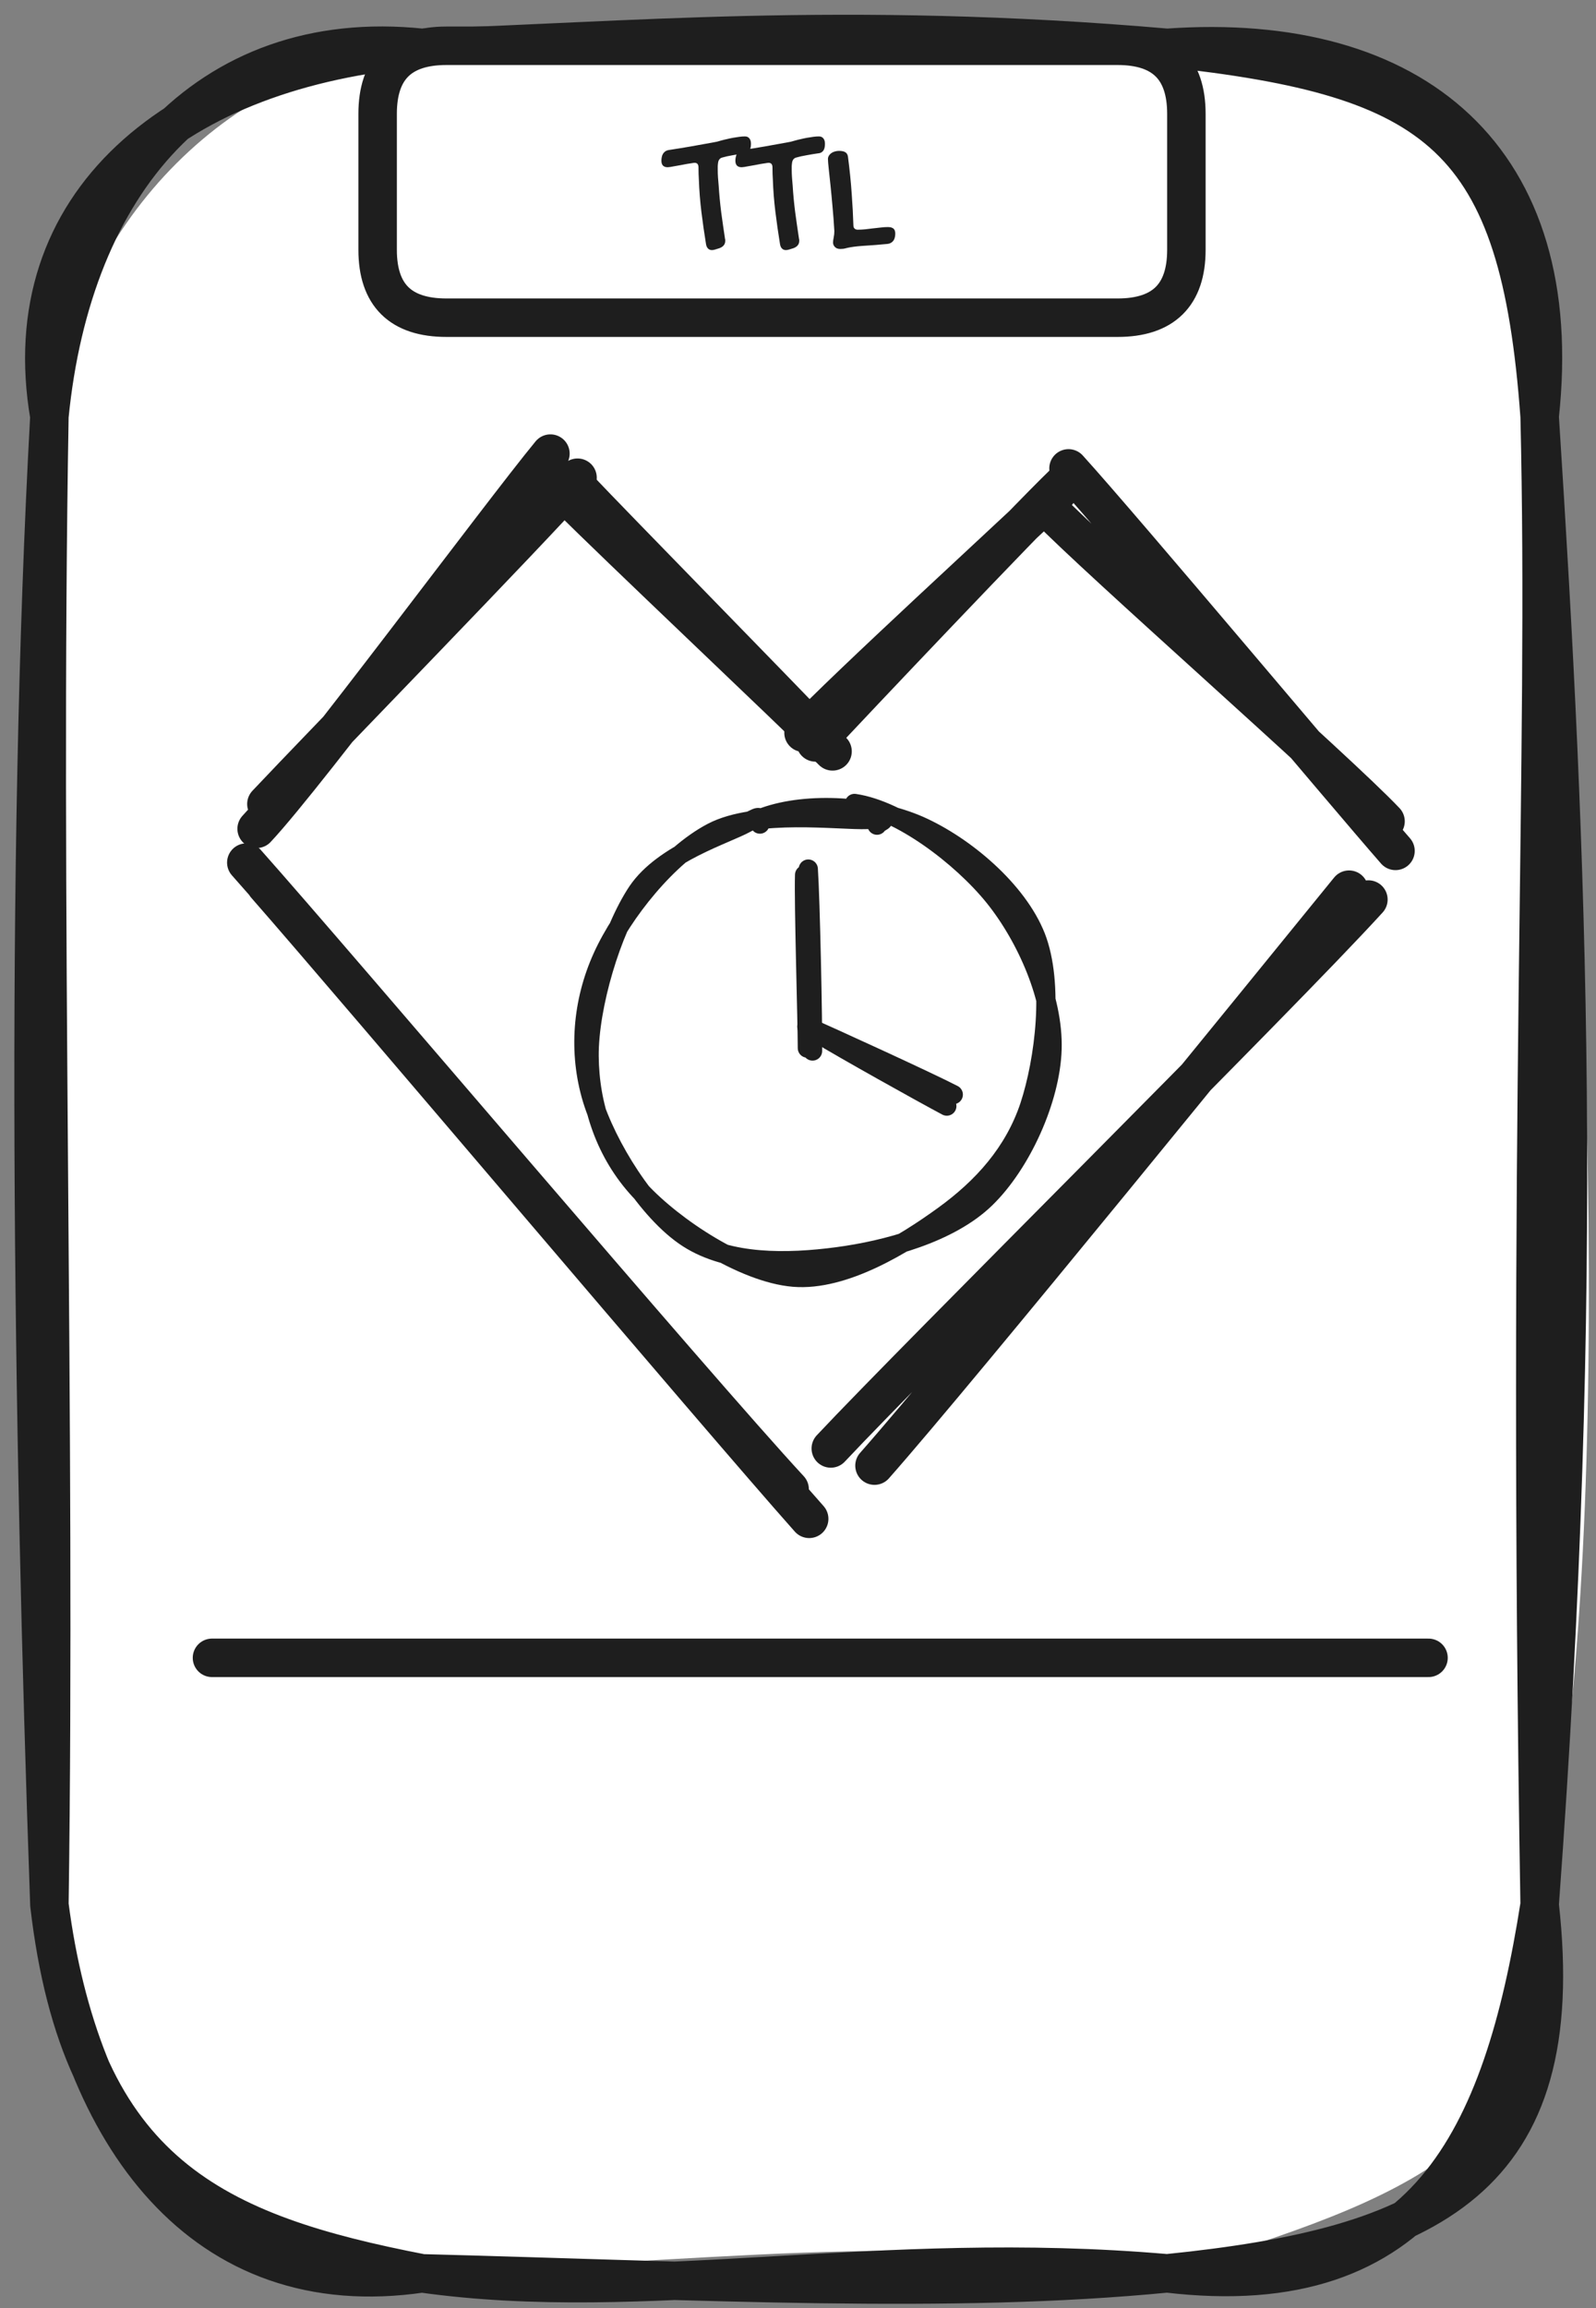 <svg width="83" height="120" viewBox="0 0 83 120" fill="none" xmlns="http://www.w3.org/2000/svg">
<rect x="0" y="0" width="83" height="120" fill="#808080" stroke="none"/>
<path d="M21.944 2.487C40.197 3.512 53.51 4.631 60.694 2.487C75.445 1.273 79.589 8.436 80.069 21.651C83.282 51.166 83.675 84.589 80.069 99.019C82.112 112.225 70.822 114.777 60.694 118.183C48.886 116.124 41.031 117.196 21.944 118.183C7.441 119.511 5.063 112.102 2.569 99.019C3.164 73.954 0.181 54.391 2.569 21.651C4.19 11.329 12.141 3.237 21.944 2.487Z" fill="white"/>
<path d="M21.944 2.487C32.207 2.193 43.851 1.026 60.694 2.487M21.944 2.487C33.099 2.487 44.532 1.861 60.694 2.487M21.944 2.487C10.703 1.311 3.758 9.527 2.569 21.651M21.944 2.487C9.158 3.559 0.67 10.532 2.569 21.651M60.694 2.487C74.851 4.015 79.013 7.079 80.069 21.651M60.694 2.487C73.575 1.567 81.536 8.256 80.069 21.651M80.069 21.651C81.546 44.572 82.466 66.44 80.069 99.019M80.069 21.651C80.5 39.829 79.388 57.93 80.069 99.019M80.069 99.019C81.68 113.316 74.448 116.788 60.694 118.183M80.069 99.019C78.141 111.286 74.064 119.767 60.694 118.183M60.694 118.183C45.654 116.874 33.569 119.824 21.944 118.183M60.694 118.183C49.443 119.283 36.571 118.562 21.944 118.183M21.944 118.183C10.52 119.871 4.113 111.02 2.569 99.019M21.944 118.183C11.23 116.105 4.19 113.022 2.569 99.019M2.569 99.019C1.677 73.821 1.284 45.028 2.569 21.651M2.569 99.019C2.924 73.992 2.128 46.972 2.569 21.651" stroke="#1E1E1E" stroke-width="2" stroke-linecap="round"/>
<path d="M11.024 86.185C21.565 86.185 63.749 86.185 74.29 86.185" stroke="#1E1E1E" stroke-width="2" stroke-linecap="round"/>
<path d="M23.217 2.38C34.823 2.38 46.438 2.38 58.121 2.38C60.499 2.38 61.698 3.556 61.698 5.919C61.698 7.816 61.698 9.723 61.698 12.987C61.698 15.339 60.499 16.516 58.121 16.516C50.208 16.516 42.295 16.516 23.217 16.516C20.829 16.516 19.639 15.339 19.639 12.987C19.639 11.431 19.639 9.884 19.639 5.919C19.639 3.556 20.829 2.38 23.217 2.38Z" fill="white"/>
<path d="M23.217 2.38C32.665 2.38 42.112 2.38 58.121 2.38M23.217 2.38C33.087 2.38 42.956 2.38 58.121 2.38M23.217 2.38C20.829 2.38 19.639 3.556 19.639 5.919M58.121 2.38C60.499 2.38 61.698 3.556 61.698 5.919M61.698 5.919C61.698 8.442 61.698 10.975 61.698 12.987M61.698 5.919C61.698 7.731 61.698 9.552 61.698 12.987M61.698 12.987C61.698 15.339 60.499 16.516 58.121 16.516M58.121 16.516C50.649 16.516 43.187 16.516 23.217 16.516M58.121 16.516C44.386 16.516 30.66 16.516 23.217 16.516M23.217 16.516C20.829 16.516 19.639 15.339 19.639 12.987M19.639 12.987C19.639 10.359 19.639 7.731 19.639 5.919M19.639 12.987C19.639 10.254 19.639 7.522 19.639 5.919" stroke="#1E1E1E" stroke-width="2" stroke-linecap="round"/>
<path d="M36.124 8.464C36.098 8.464 36.048 8.471 35.973 8.484C35.901 8.494 35.817 8.507 35.719 8.523C35.621 8.539 35.519 8.559 35.411 8.582C35.304 8.601 35.203 8.619 35.109 8.635C35.014 8.652 34.933 8.666 34.865 8.679C34.793 8.689 34.746 8.694 34.723 8.694C34.505 8.694 34.396 8.58 34.396 8.352C34.396 8.29 34.402 8.23 34.415 8.171C34.425 8.11 34.445 8.054 34.474 8.005C34.503 7.953 34.542 7.909 34.591 7.874C34.64 7.838 34.702 7.813 34.777 7.8C35.158 7.742 35.537 7.68 35.914 7.615C36.292 7.55 36.673 7.481 37.057 7.41C37.142 7.393 37.218 7.379 37.286 7.366C37.355 7.349 37.431 7.328 37.516 7.302C37.607 7.276 37.706 7.252 37.814 7.229C37.921 7.203 38.029 7.18 38.136 7.161C38.247 7.141 38.353 7.125 38.453 7.112C38.558 7.099 38.652 7.092 38.737 7.092C38.841 7.092 38.919 7.126 38.971 7.195C39.026 7.26 39.054 7.353 39.054 7.473C39.054 7.535 39.049 7.595 39.039 7.654C39.03 7.709 39.012 7.76 38.986 7.805C38.96 7.851 38.924 7.888 38.878 7.917C38.833 7.947 38.774 7.965 38.703 7.971C38.517 7.997 38.318 8.03 38.107 8.069C37.895 8.105 37.711 8.145 37.555 8.191C37.49 8.21 37.441 8.243 37.409 8.289C37.376 8.331 37.355 8.385 37.345 8.45C37.335 8.512 37.329 8.575 37.326 8.64C37.326 8.702 37.326 8.762 37.326 8.821C37.326 8.958 37.33 9.094 37.34 9.231C37.353 9.368 37.365 9.504 37.374 9.641C37.404 10.11 37.448 10.574 37.506 11.033C37.568 11.492 37.635 11.956 37.706 12.424C37.713 12.441 37.716 12.457 37.716 12.473C37.716 12.489 37.716 12.506 37.716 12.522C37.716 12.701 37.615 12.828 37.413 12.903L37.194 12.971C37.135 12.991 37.078 13.001 37.023 13.001C36.938 13.001 36.87 12.973 36.818 12.918C36.766 12.865 36.731 12.787 36.715 12.683C36.624 12.123 36.544 11.567 36.476 11.013C36.408 10.457 36.364 9.897 36.344 9.334C36.338 9.242 36.333 9.143 36.33 9.036C36.326 8.928 36.325 8.818 36.325 8.704C36.325 8.544 36.258 8.464 36.124 8.464ZM39.972 8.464C39.946 8.464 39.895 8.471 39.821 8.484C39.749 8.494 39.664 8.507 39.567 8.523C39.469 8.539 39.367 8.559 39.259 8.582C39.152 8.601 39.051 8.619 38.956 8.635C38.862 8.652 38.781 8.666 38.712 8.679C38.641 8.689 38.593 8.694 38.571 8.694C38.353 8.694 38.243 8.58 38.243 8.352C38.243 8.29 38.25 8.23 38.263 8.171C38.273 8.11 38.292 8.054 38.322 8.005C38.351 7.953 38.39 7.909 38.439 7.874C38.488 7.838 38.55 7.813 38.624 7.8C39.005 7.742 39.385 7.68 39.762 7.615C40.14 7.55 40.52 7.481 40.905 7.41C40.989 7.393 41.066 7.379 41.134 7.366C41.203 7.349 41.279 7.328 41.364 7.302C41.455 7.276 41.554 7.252 41.661 7.229C41.769 7.203 41.876 7.18 41.984 7.161C42.094 7.141 42.2 7.125 42.301 7.112C42.405 7.099 42.5 7.092 42.584 7.092C42.688 7.092 42.767 7.126 42.819 7.195C42.874 7.26 42.902 7.353 42.902 7.473C42.902 7.535 42.897 7.595 42.887 7.654C42.877 7.709 42.859 7.76 42.833 7.805C42.807 7.851 42.772 7.888 42.726 7.917C42.68 7.947 42.622 7.965 42.55 7.971C42.365 7.997 42.166 8.03 41.955 8.069C41.743 8.105 41.559 8.145 41.403 8.191C41.338 8.21 41.289 8.243 41.256 8.289C41.224 8.331 41.203 8.385 41.193 8.45C41.183 8.512 41.176 8.575 41.173 8.64C41.173 8.702 41.173 8.762 41.173 8.821C41.173 8.958 41.178 9.094 41.188 9.231C41.201 9.368 41.212 9.504 41.222 9.641C41.251 10.11 41.295 10.574 41.354 11.033C41.416 11.492 41.483 11.956 41.554 12.424C41.561 12.441 41.564 12.457 41.564 12.473C41.564 12.489 41.564 12.506 41.564 12.522C41.564 12.701 41.463 12.828 41.261 12.903L41.041 12.971C40.983 12.991 40.926 13.001 40.87 13.001C40.786 13.001 40.718 12.973 40.665 12.918C40.613 12.865 40.579 12.787 40.563 12.683C40.472 12.123 40.392 11.567 40.324 11.013C40.255 10.457 40.211 9.897 40.192 9.334C40.185 9.242 40.18 9.143 40.177 9.036C40.174 8.928 40.172 8.818 40.172 8.704C40.172 8.544 40.105 8.464 39.972 8.464ZM44.23 12.854C44.136 12.87 44.051 12.888 43.976 12.908C43.901 12.931 43.808 12.942 43.698 12.942C43.577 12.942 43.484 12.908 43.419 12.839C43.354 12.771 43.322 12.694 43.322 12.61C43.322 12.541 43.333 12.454 43.356 12.346C43.379 12.236 43.39 12.125 43.39 12.014C43.367 11.594 43.336 11.179 43.297 10.769C43.261 10.356 43.226 9.978 43.19 9.636C43.154 9.294 43.123 9.003 43.097 8.762C43.071 8.518 43.058 8.352 43.058 8.264C43.058 8.206 43.073 8.152 43.102 8.103C43.131 8.051 43.172 8.005 43.224 7.966C43.276 7.927 43.336 7.898 43.405 7.878C43.476 7.856 43.551 7.844 43.629 7.844C43.782 7.844 43.895 7.869 43.966 7.917C44.038 7.963 44.082 8.038 44.098 8.142C44.189 8.842 44.254 9.485 44.293 10.071C44.336 10.653 44.365 11.2 44.381 11.711C44.381 11.786 44.401 11.843 44.44 11.882C44.482 11.921 44.536 11.941 44.601 11.941C44.731 11.941 44.863 11.934 44.996 11.921C45.13 11.905 45.263 11.889 45.397 11.873C45.53 11.856 45.662 11.842 45.792 11.829C45.926 11.812 46.054 11.804 46.178 11.804C46.26 11.804 46.325 11.814 46.373 11.834C46.425 11.853 46.465 11.879 46.491 11.912C46.52 11.944 46.538 11.982 46.544 12.024C46.554 12.063 46.559 12.102 46.559 12.141C46.559 12.203 46.552 12.265 46.539 12.327C46.526 12.389 46.504 12.445 46.471 12.498C46.438 12.546 46.395 12.587 46.339 12.62C46.284 12.655 46.214 12.677 46.129 12.683C45.729 12.722 45.363 12.752 45.031 12.771C44.702 12.79 44.435 12.818 44.23 12.854Z" fill="#1E1E1E"/>
<g clip-path="url(#clip0_55_46)">
<path d="M42.411 38.596C44.492 36.376 53.144 27.231 55.321 25.134M41.787 38.093C43.782 35.94 52.76 27.724 55.014 25.57" stroke="#1E1E1E" stroke-width="2" stroke-linecap="round"/>
<path d="M55.568 24.35C58.464 27.538 69.965 41.256 72.573 44.235M54.407 26.333C57.217 29.226 69.437 39.937 72.055 42.698" stroke="#1E1E1E" stroke-width="2" stroke-linecap="round"/>
<path d="M71.164 46.764C66.55 51.83 47.761 70.444 43.205 75.301M70.157 46.251C65.879 51.507 49.986 71.089 45.478 76.193" stroke="#1E1E1E" stroke-width="2" stroke-linecap="round"/>
<path d="M42.492 38.188C40.305 35.892 32.056 27.477 30.042 25.352M43.297 39.061C41.024 36.803 31.797 28.094 29.63 25.903" stroke="#1E1E1E" stroke-width="2" stroke-linecap="round"/>
<path d="M30.035 24.834C27.436 27.756 16.712 38.761 13.854 41.797M28.625 23.581C25.997 26.769 16.108 40.136 13.346 43.087" stroke="#1E1E1E" stroke-width="2" stroke-linecap="round"/>
<path d="M13.816 46.01C18.65 51.522 37.257 73.532 42.082 78.959M12.809 44.843C17.489 50.099 36.164 72.128 41.065 77.422" stroke="#1E1E1E" stroke-width="2" stroke-linecap="round"/>
<path d="M42.24 49.755C43.008 48.986 46.336 45.562 47.17 44.755M41.799 49.603C42.518 48.74 46.086 45.097 46.978 44.233" stroke="#1E1E1E" stroke-linecap="round"/>
<path d="M47.177 44.654C48.089 45.375 51.599 48.458 52.481 49.113M46.832 44.436C47.724 45.053 51.388 47.946 52.318 48.686" stroke="#1E1E1E" stroke-linecap="round"/>
<path d="M52.787 49.875C51.291 52.095 45.335 60.71 43.704 62.968M52.308 49.667C50.754 51.934 44.826 61.326 43.455 63.47" stroke="#1E1E1E" stroke-linecap="round"/>
<path d="M42.657 49.29C41.794 48.436 38.245 45.505 37.478 44.698M42.35 49.916C41.583 49.1 38.849 45.021 38.12 44.157" stroke="#1E1E1E" stroke-linecap="round"/>
<path d="M37.48 44.597C36.626 45.328 33.643 48.012 32.799 48.657M37.979 44.36C37.096 45.147 33.672 48.297 32.703 49.018" stroke="#1E1E1E" stroke-linecap="round"/>
<path d="M32.791 49.173C34.345 51.374 39.764 60.368 41.27 62.797M32.417 48.604C33.932 50.843 39.265 60.823 40.809 63.205" stroke="#1E1E1E" stroke-linecap="round"/>
<path d="M43.509 41.788C45.936 41.778 48.832 43.438 50.712 45.317C52.583 47.195 54.482 50.468 54.77 53.087C55.067 55.696 54.031 58.893 52.458 61.018C50.885 63.134 47.816 65.135 45.322 65.809C42.828 66.473 39.797 66.246 37.476 65.05C35.155 63.855 32.623 61.009 31.395 58.627C30.158 56.246 29.486 53.144 30.081 50.781C30.685 48.419 32.699 45.943 35.001 44.435C37.303 42.917 42.224 42.063 43.902 41.693C45.571 41.332 45.082 41.93 45.034 42.215M43.998 42.328C46.425 42.537 49.916 43.742 51.528 45.677C53.139 47.613 53.638 51.218 53.686 53.96C53.743 56.711 53.292 60.174 51.834 62.147C50.377 64.13 47.461 65.439 44.948 65.847C42.435 66.255 39.193 66.018 36.737 64.604C34.272 63.191 31.213 59.899 30.196 57.365C29.189 54.842 29.611 51.863 30.666 49.444C31.721 47.034 34.292 44.131 36.517 42.869C38.732 41.607 42.646 41.987 43.979 41.883C45.303 41.778 44.468 42.091 44.497 42.252" fill="white"/>
<path d="M44.439 41.769C46.799 42.11 49.983 44.501 51.7 46.626C53.407 48.751 54.789 51.929 54.712 54.538C54.635 57.147 53.11 60.506 51.249 62.308C49.389 64.111 46.118 64.993 43.538 65.335C40.958 65.676 37.898 65.733 35.778 64.367C33.658 63.001 31.548 59.576 30.8 57.147C30.062 54.709 30.282 52.081 31.328 49.766C32.364 47.461 34.752 44.463 37.044 43.268C39.337 42.072 43.672 42.66 45.101 42.603C46.53 42.547 45.696 42.689 45.609 42.898M39.73 42.48C42.022 41.655 45.456 41.892 47.816 42.926C50.166 43.97 52.909 46.275 53.868 48.704C54.817 51.133 54.338 55.089 53.542 57.508C52.736 59.917 51.115 61.72 49.072 63.2C47.029 64.68 43.902 66.615 41.274 66.397C38.636 66.179 35.03 63.798 33.265 61.881C31.491 59.965 30.656 57.479 30.637 54.899C30.618 52.309 31.798 48.372 33.15 46.351C34.512 44.34 37.735 43.382 38.8 42.793C39.855 42.215 39.26 42.632 39.519 42.841" stroke="#1E1E1E" stroke-linecap="round"/>
<path d="M42.256 54.638C42.275 53.168 42.141 46.736 42.035 45.18M41.987 54.487C41.987 53.073 41.795 46.954 41.843 45.483" stroke="#1E1E1E" stroke-linecap="round"/>
<path d="M49.575 56.904C48.28 56.231 43.167 53.897 41.959 53.365M49.239 57.502C48.021 56.857 43.752 54.475 42.573 53.745" stroke="#1E1E1E" stroke-linecap="round"/>
</g>
<defs>
<clipPath id="clip0_55_46">
<rect width="62.345" height="61.666" fill="white" transform="translate(11.576 20.962)"/>
</clipPath>
</defs>
</svg>
